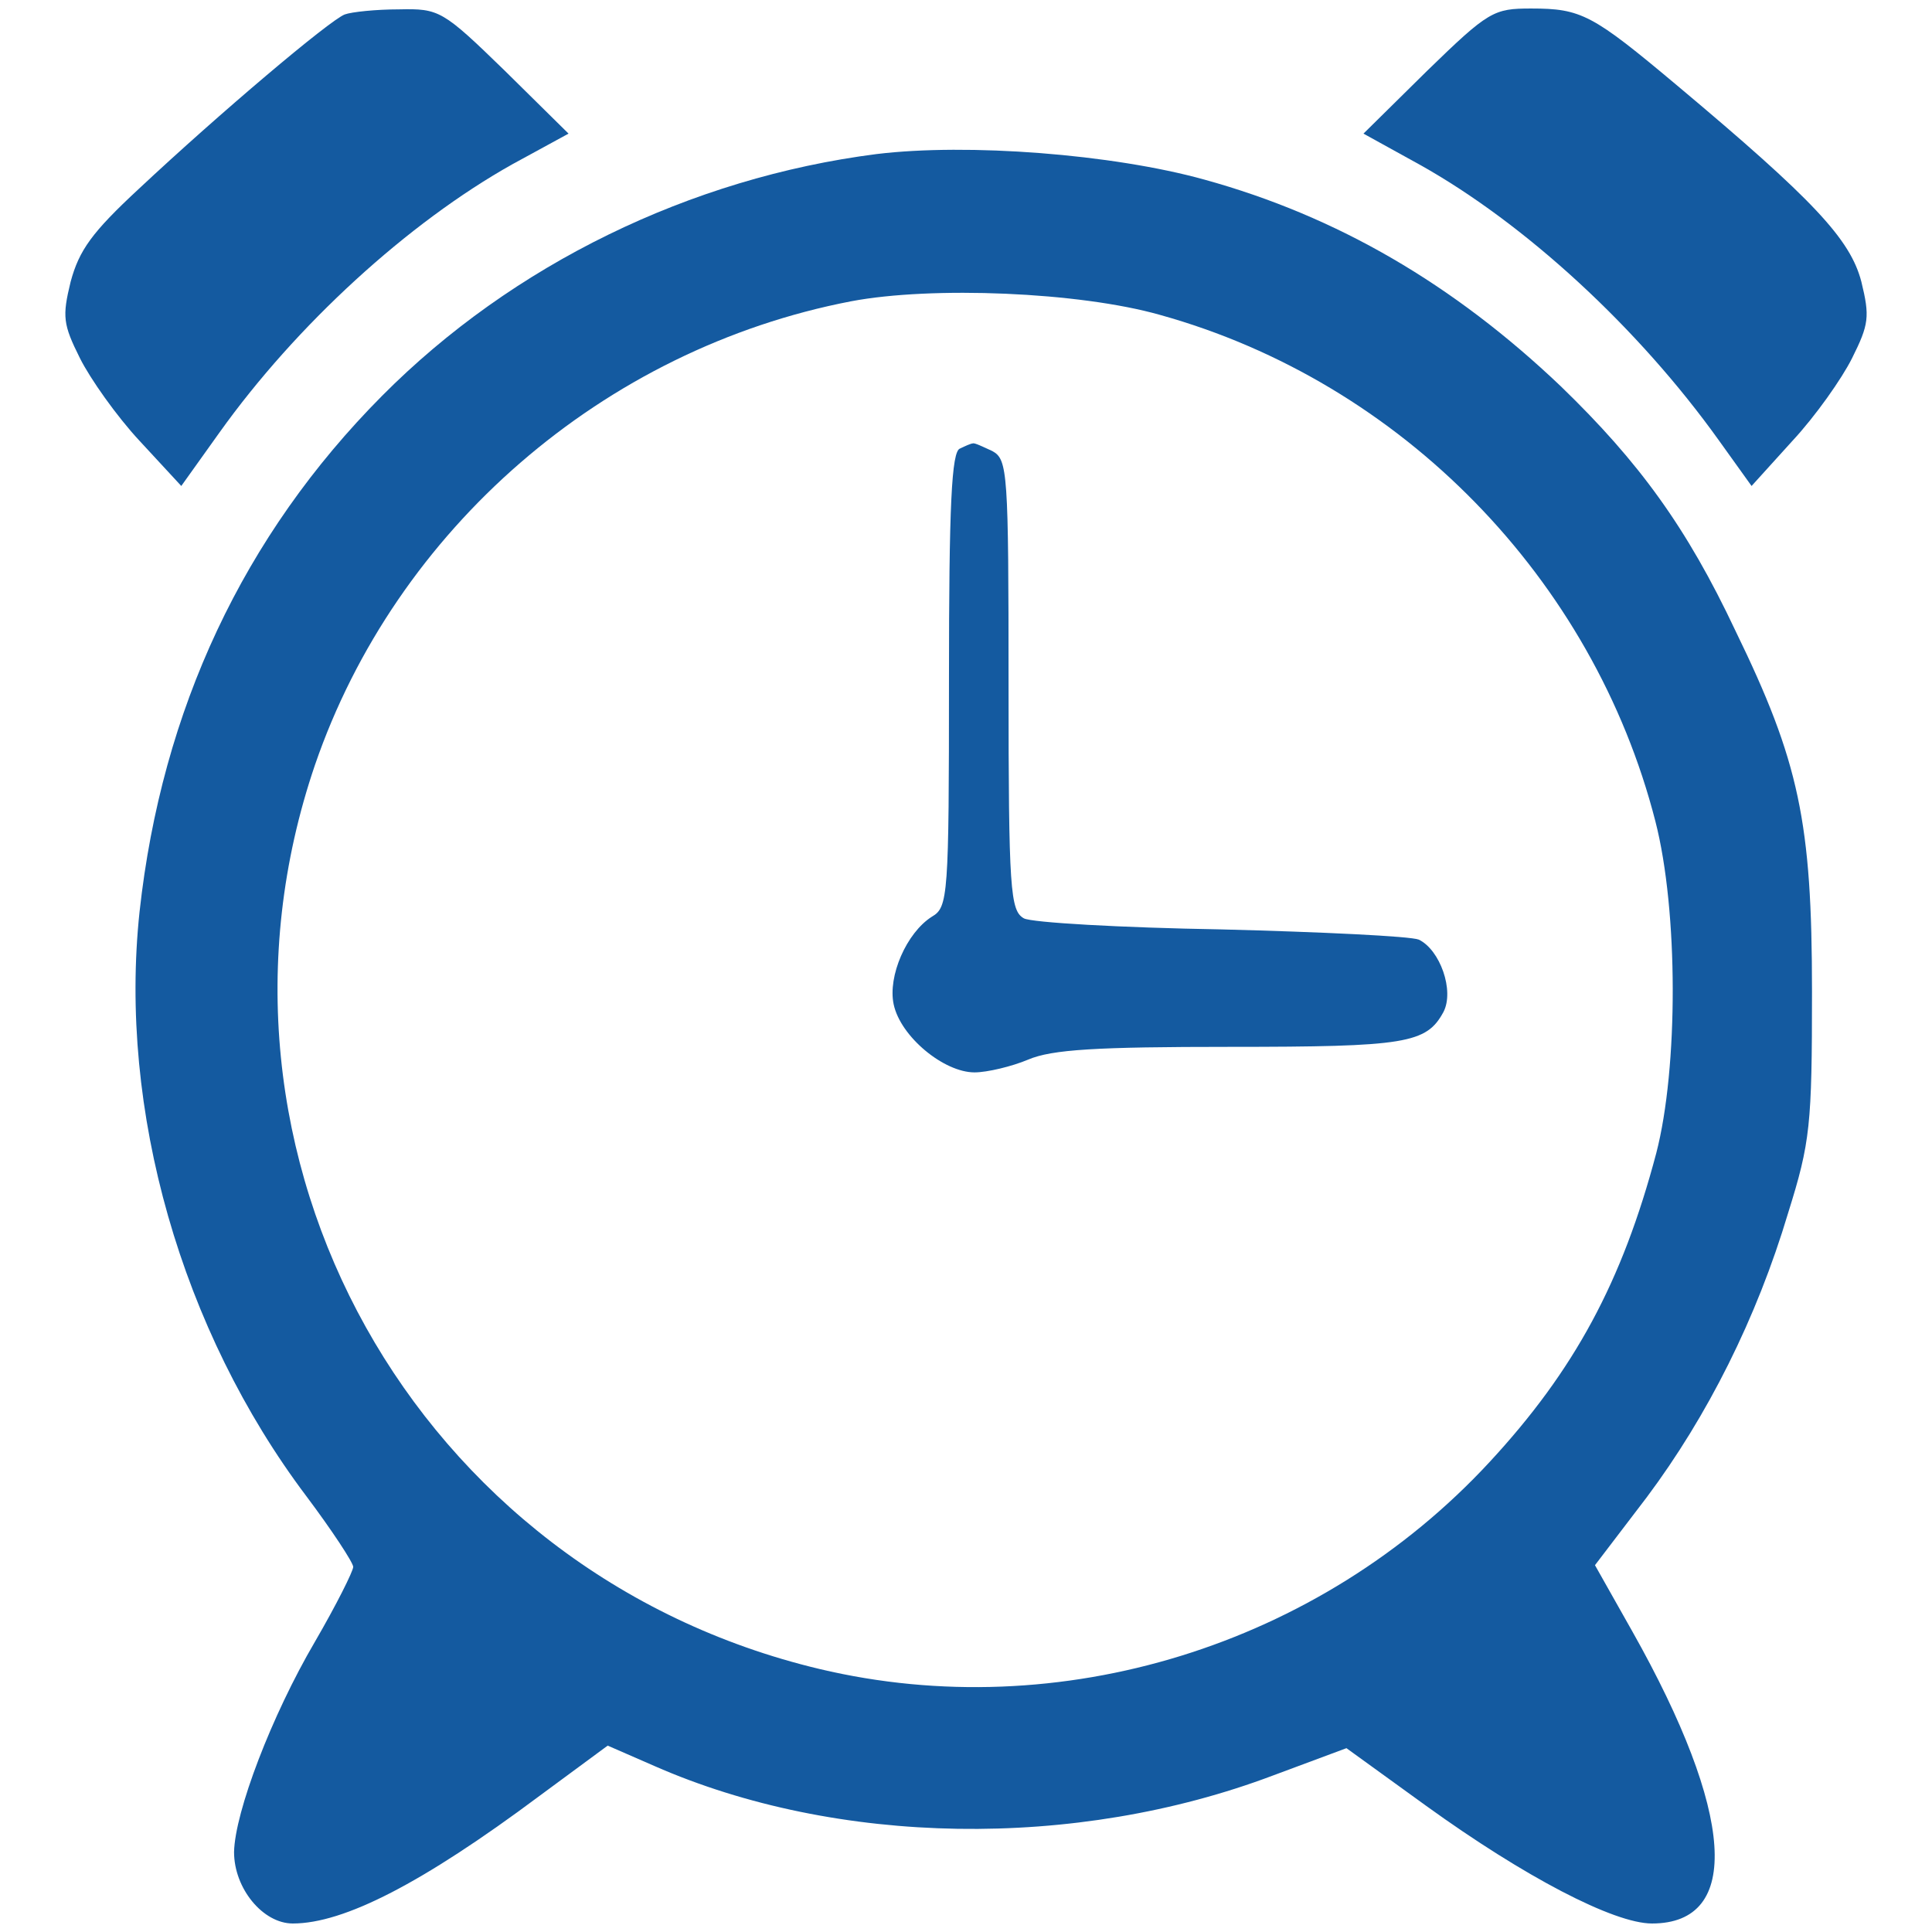 <?xml version="1.0" standalone="no"?>
<!DOCTYPE svg PUBLIC "-//W3C//DTD SVG 20010904//EN"
 "http://www.w3.org/TR/2001/REC-SVG-20010904/DTD/svg10.dtd">
<svg version="1.0" xmlns="http://www.w3.org/2000/svg"
 width="18pt" height="18pt" viewBox="0 0 222 227"
 preserveAspectRatio="xMidYMid meet">

<g transform="translate(0,227) scale(0.1,-0.1)"
fill="#145aa0" stroke="none">
<path d="M380 2253 c-18 -7 -147 -116 -242 -205 -55 -51 -70 -72 -80 -109 -10
-41 -9 -50 11 -90 12 -24 43 -68 70 -97 l49 -53 45 63 c90 126 221 246 344
315 l66 36 -75 74 c-73 71 -77 73 -124 72 -27 0 -56 -3 -64 -6z"/>
<path d="M1652 2187 l-75 -74 67 -37 c123 -69 256 -191 351 -324 l38 -53 48
53 c27 29 58 73 70 97 20 40 21 49 11 90 -13 50 -56 96 -217 231 -99 83 -112
90 -171 90 -44 0 -50 -3 -122 -73z"/>
<path d="M1005 2089 c-219 -28 -428 -130 -581 -284 -163 -164 -259 -369 -285
-606 -25 -233 49 -492 196 -687 30 -40 55 -78 55 -83 0 -5 -20 -45 -45 -88
-51 -87 -94 -200 -95 -247 0 -43 34 -84 69 -84 60 0 152 47 290 150 l80 59 55
-24 c214 -94 494 -99 727 -11 l86 32 94 -68 c115 -83 220 -138 265 -138 106 0
97 130 -23 343 l-44 78 61 80 c71 95 129 210 166 334 26 83 28 103 28 260 0
199 -15 270 -90 424 -57 121 -113 198 -205 287 -126 120 -263 200 -419 243
-108 30 -278 43 -385 30z m333 -189 c284 -79 509 -310 582 -595 27 -105 27
-290 1 -390 -40 -151 -96 -255 -196 -363 -200 -216 -505 -310 -787 -243 -475
113 -749 604 -593 1062 95 277 339 489 630 545 95 18 268 11 363 -16z"/>
<path d="M1103 1743 c-10 -3 -13 -67 -13 -271 0 -255 -1 -268 -20 -279 -30
-19 -52 -70 -45 -103 8 -38 59 -80 95 -80 15 0 44 7 63 15 28 12 81 15 237 15
207 0 231 4 251 41 13 25 -4 73 -29 85 -10 4 -114 9 -232 12 -118 2 -223 8
-232 13 -16 9 -18 33 -18 274 0 251 -1 265 -19 275 -11 5 -21 10 -23 9 -2 0
-9 -3 -15 -6z"/>
</g>
</svg>

